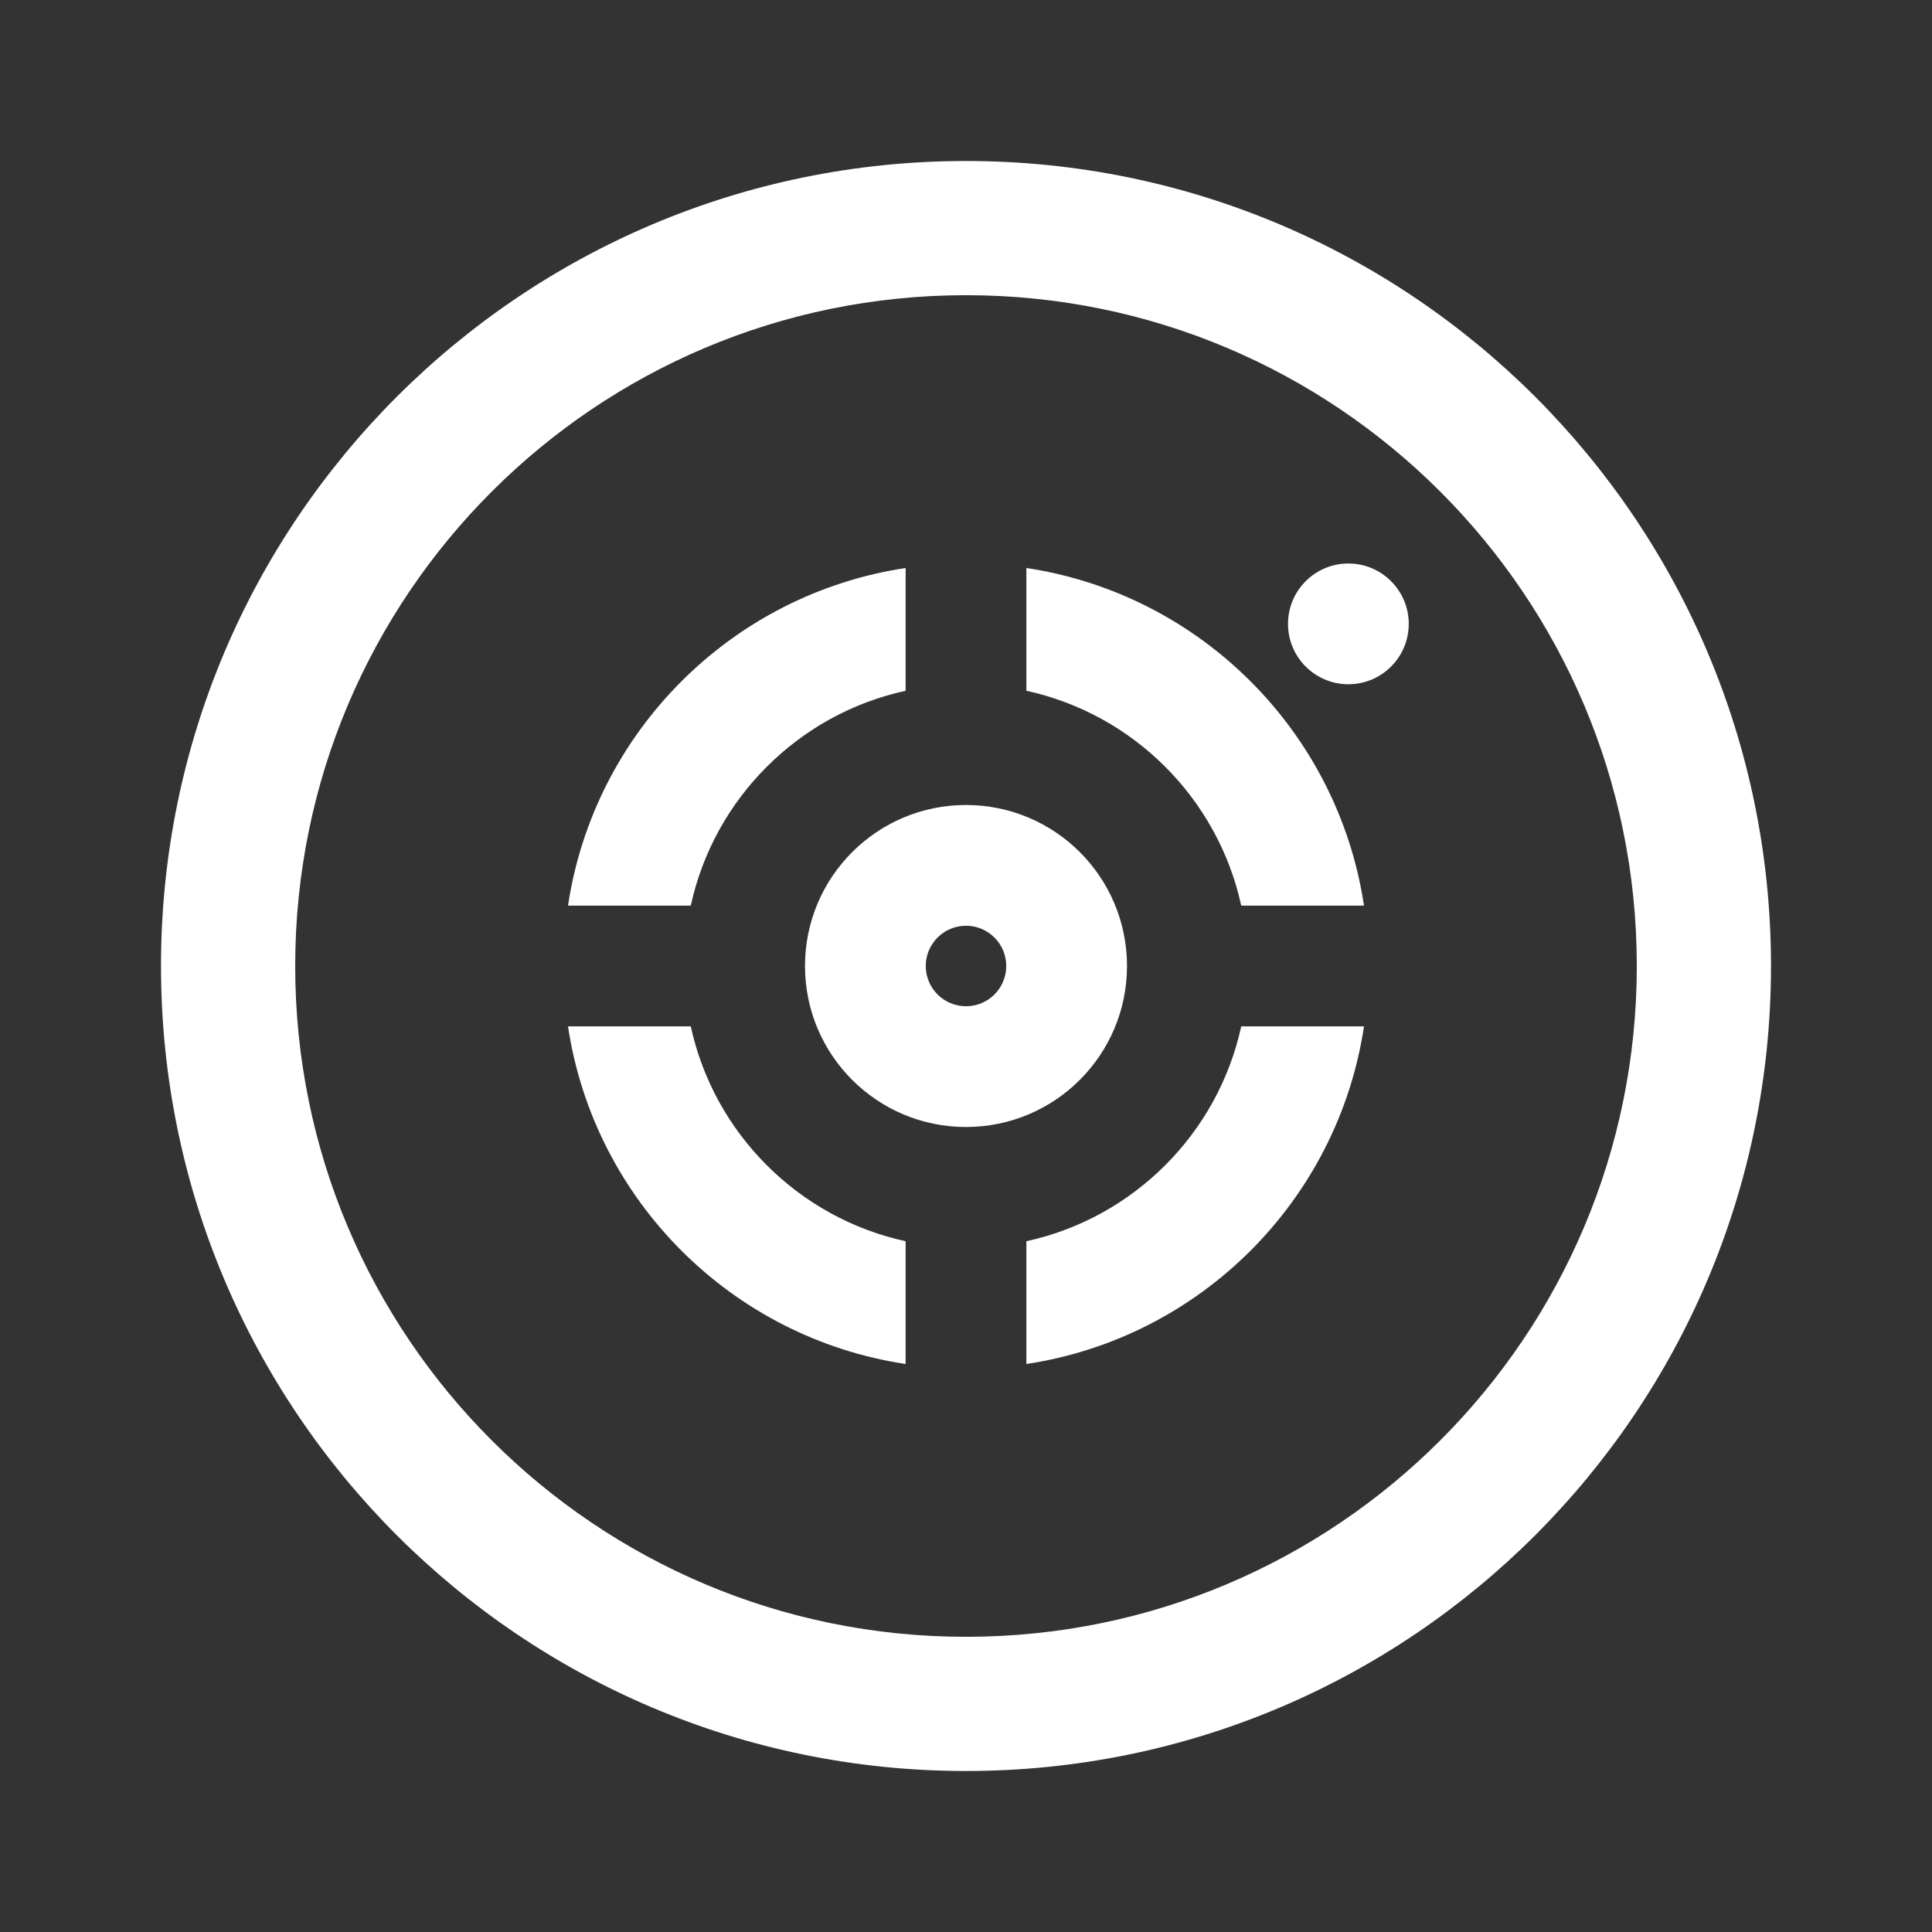 <svg width="24" height="24" viewBox="0 0 24 24" fill="none" xmlns="http://www.w3.org/2000/svg">
<rect x="0" y="0" width="24" height="24" fill="#333333" stroke="none"/>
<path fill-rule="evenodd" clip-rule="evenodd" d="M20.333 12C20.333 16.602 16.602 20.333 12 20.333C7.398 20.333 3.667 16.602 3.667 12C3.667 7.398 7.398 3.667 12 3.667C16.602 3.667 20.333 7.398 20.333 12ZM22 12C22 17.523 17.523 22 12 22C6.477 22 2 17.523 2 12C2 6.477 6.477 2 12 2C17.523 2 22 6.477 22 12ZM12.5 12C12.5 12.276 12.276 12.5 12 12.5C11.724 12.5 11.5 12.276 11.5 12C11.5 11.724 11.724 11.5 12 11.5C12.276 11.5 12.5 11.724 12.5 12ZM14 12C14 13.105 13.105 14 12 14C10.895 14 10 13.105 10 12C10 10.895 10.895 10 12 10C13.105 10 14 10.895 14 12ZM8.581 11.25C8.871 9.919 9.919 8.871 11.25 8.581V7.056C9.089 7.381 7.381 9.089 7.056 11.25H8.581ZM8.581 12.75H7.056C7.381 14.911 9.089 16.619 11.25 16.944V15.419C9.919 15.129 8.871 14.081 8.581 12.75ZM12.75 15.419V16.944C14.911 16.619 16.619 14.911 16.944 12.75H15.419C15.129 14.081 14.081 15.129 12.75 15.419ZM15.419 11.25H16.944C16.619 9.089 14.911 7.381 12.75 7.056V8.581C14.081 8.871 15.129 9.919 15.419 11.25ZM16.75 8.5C17.164 8.5 17.5 8.164 17.5 7.75C17.5 7.336 17.164 7 16.75 7C16.336 7 16 7.336 16 7.75C16 8.164 16.336 8.5 16.75 8.5Z" fill="white"/>
</svg>

